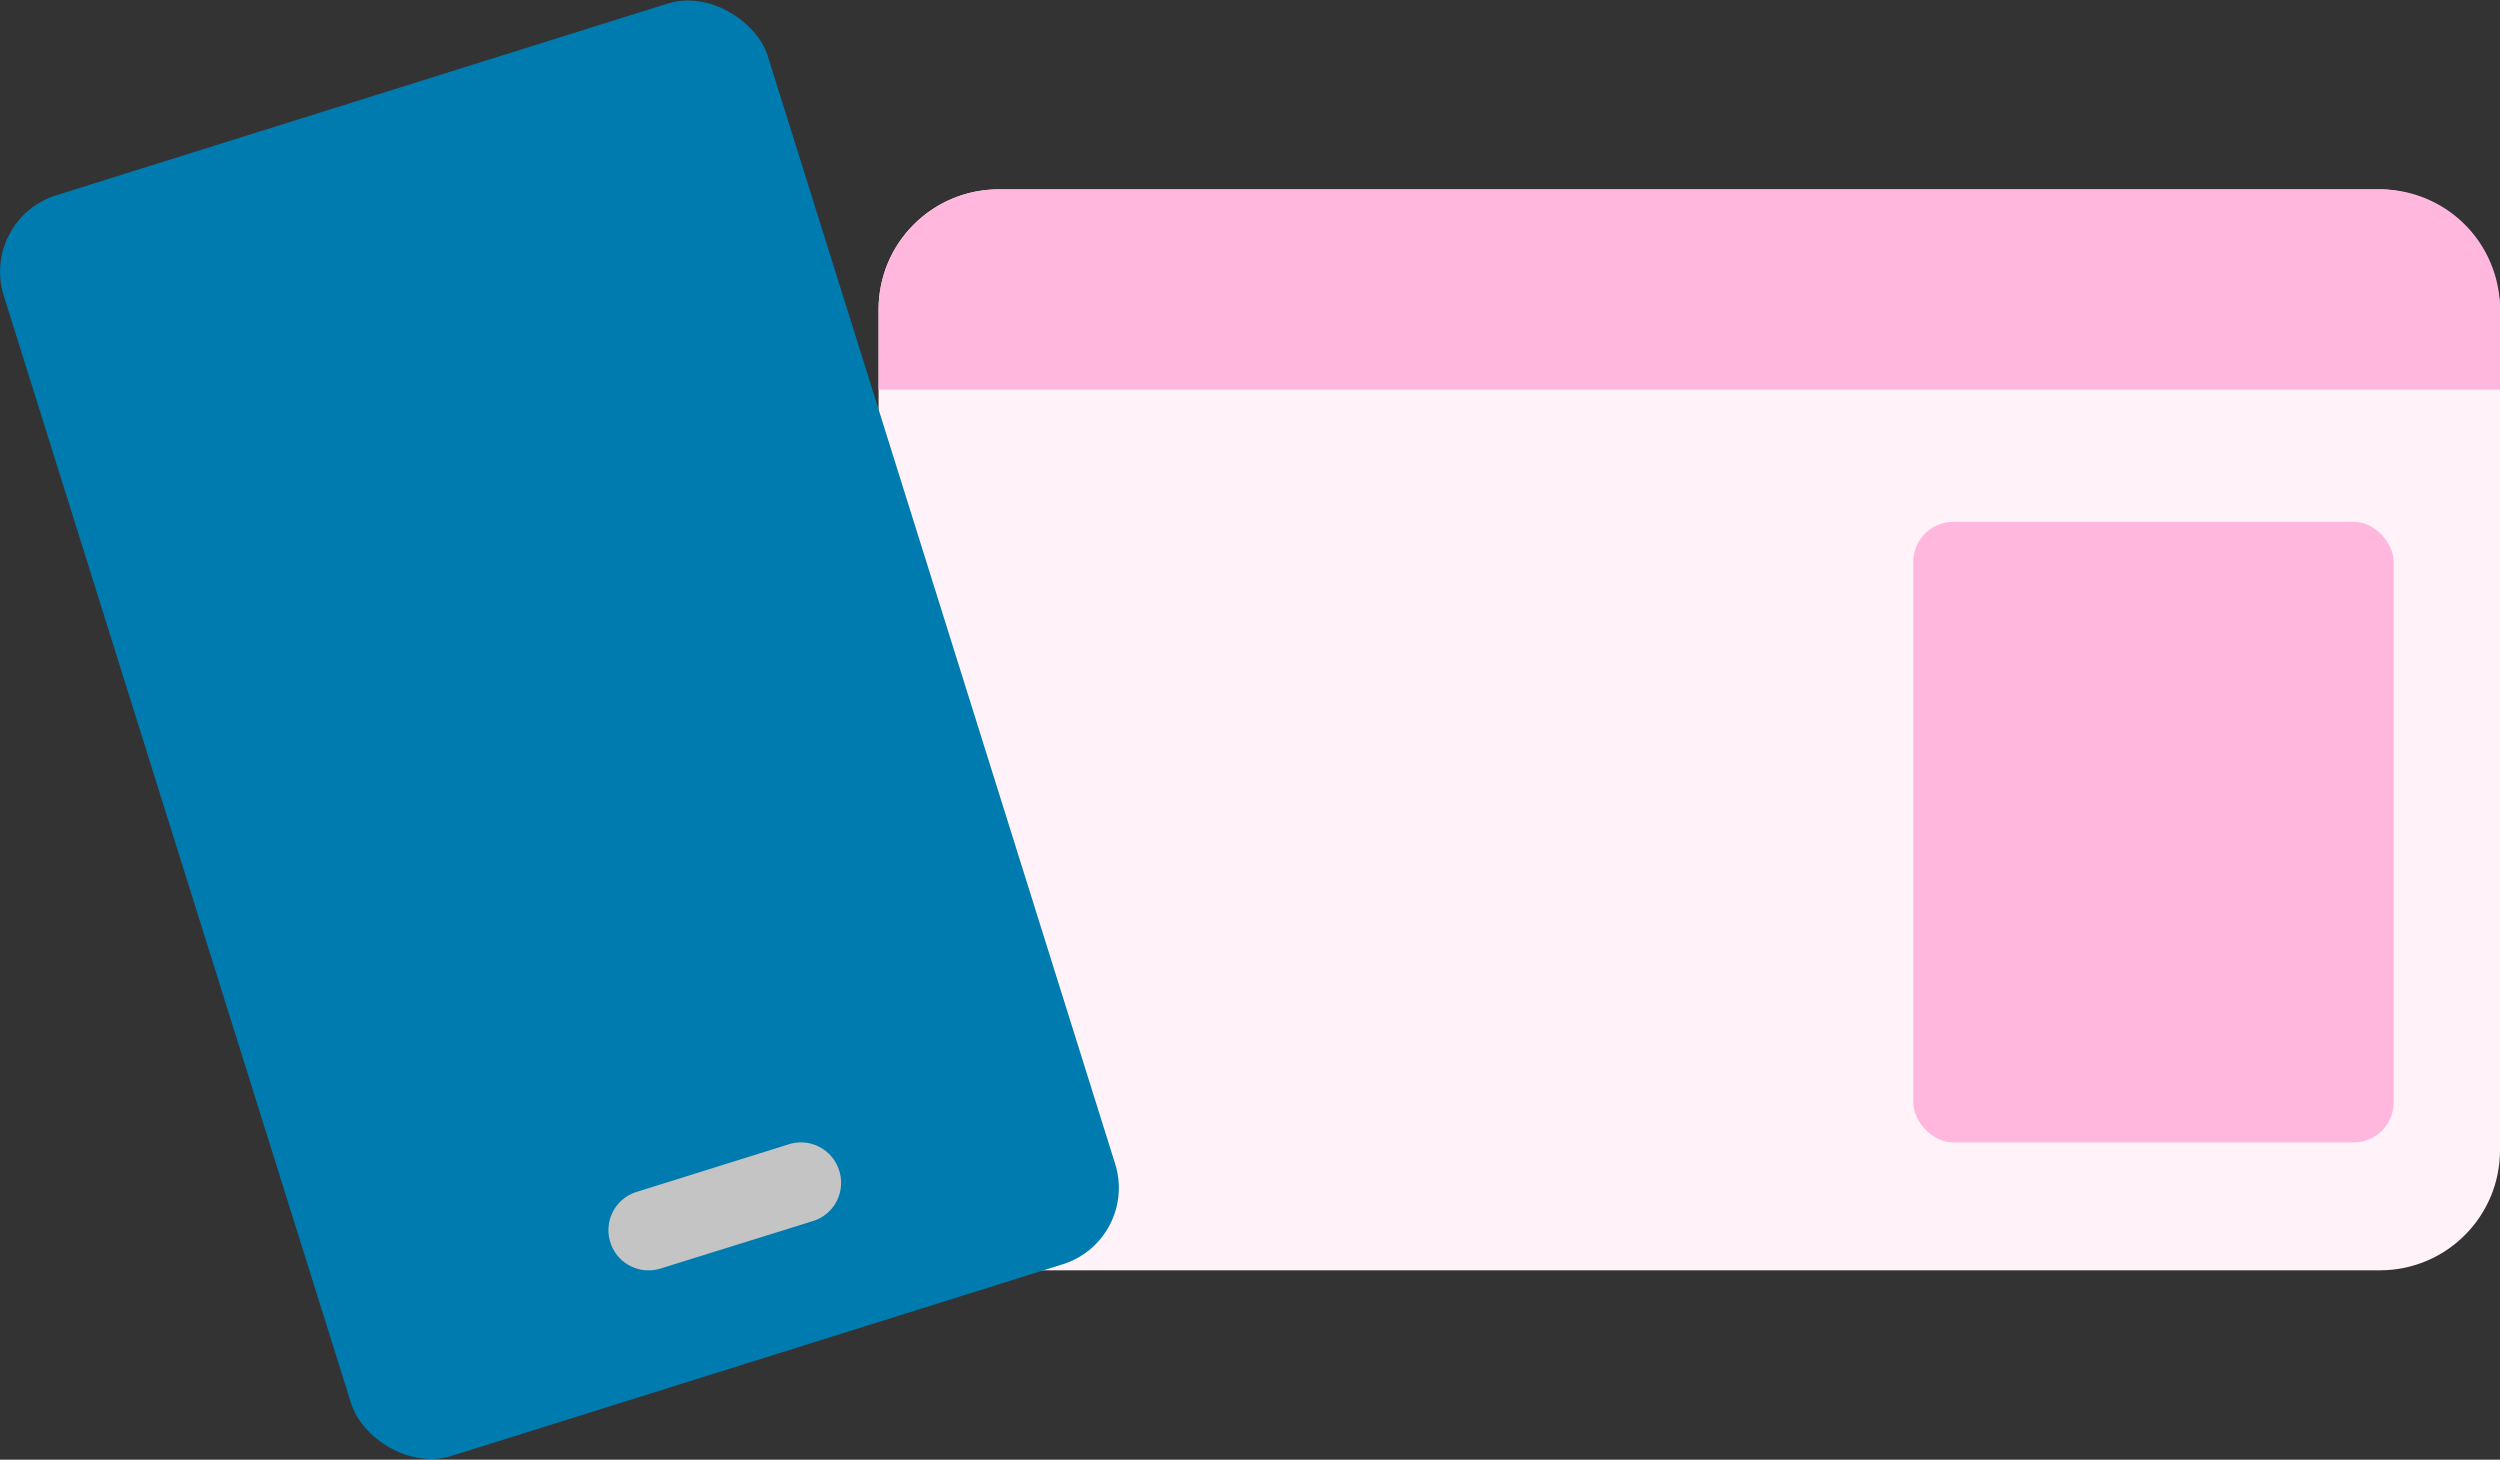 <svg xmlns="http://www.w3.org/2000/svg" viewBox="0 0 124.89 72.92"><rect x="0" y="0" width="124.89" height="72.92" fill="#333333" stroke="none"/><defs><style>.cls-1{fill:#fff2f9;}.cls-2{fill:#007bb0;}.cls-3{fill:#c4c4c4;}.cls-4{fill:#ffb7de;}</style></defs><title>Ativo 1</title><g id="Camada_2" data-name="Camada 2"><g id="Camada_1-2" data-name="Camada 1"><rect class="cls-1" x="43.89" y="9.46" width="81" height="54" rx="6"/><rect class="cls-2" x="7.95" y="3.46" width="40" height="66" rx="4" transform="translate(-9.63 10.03) rotate(-17.41)"/><path class="cls-3" d="M31.78,59.55l7.64-2.39a2,2,0,0,1,2.5,1.31h0A2,2,0,0,1,40.61,61L33,63.37a2,2,0,0,1-2.51-1.31h0A2,2,0,0,1,31.78,59.55Z"/><path class="cls-4" d="M43.89,15.46a6,6,0,0,1,6-6h69a6,6,0,0,1,6,6v4h-81Z"/><rect class="cls-4" x="95.58" y="26.07" width="24" height="31" rx="2"/></g></g></svg>